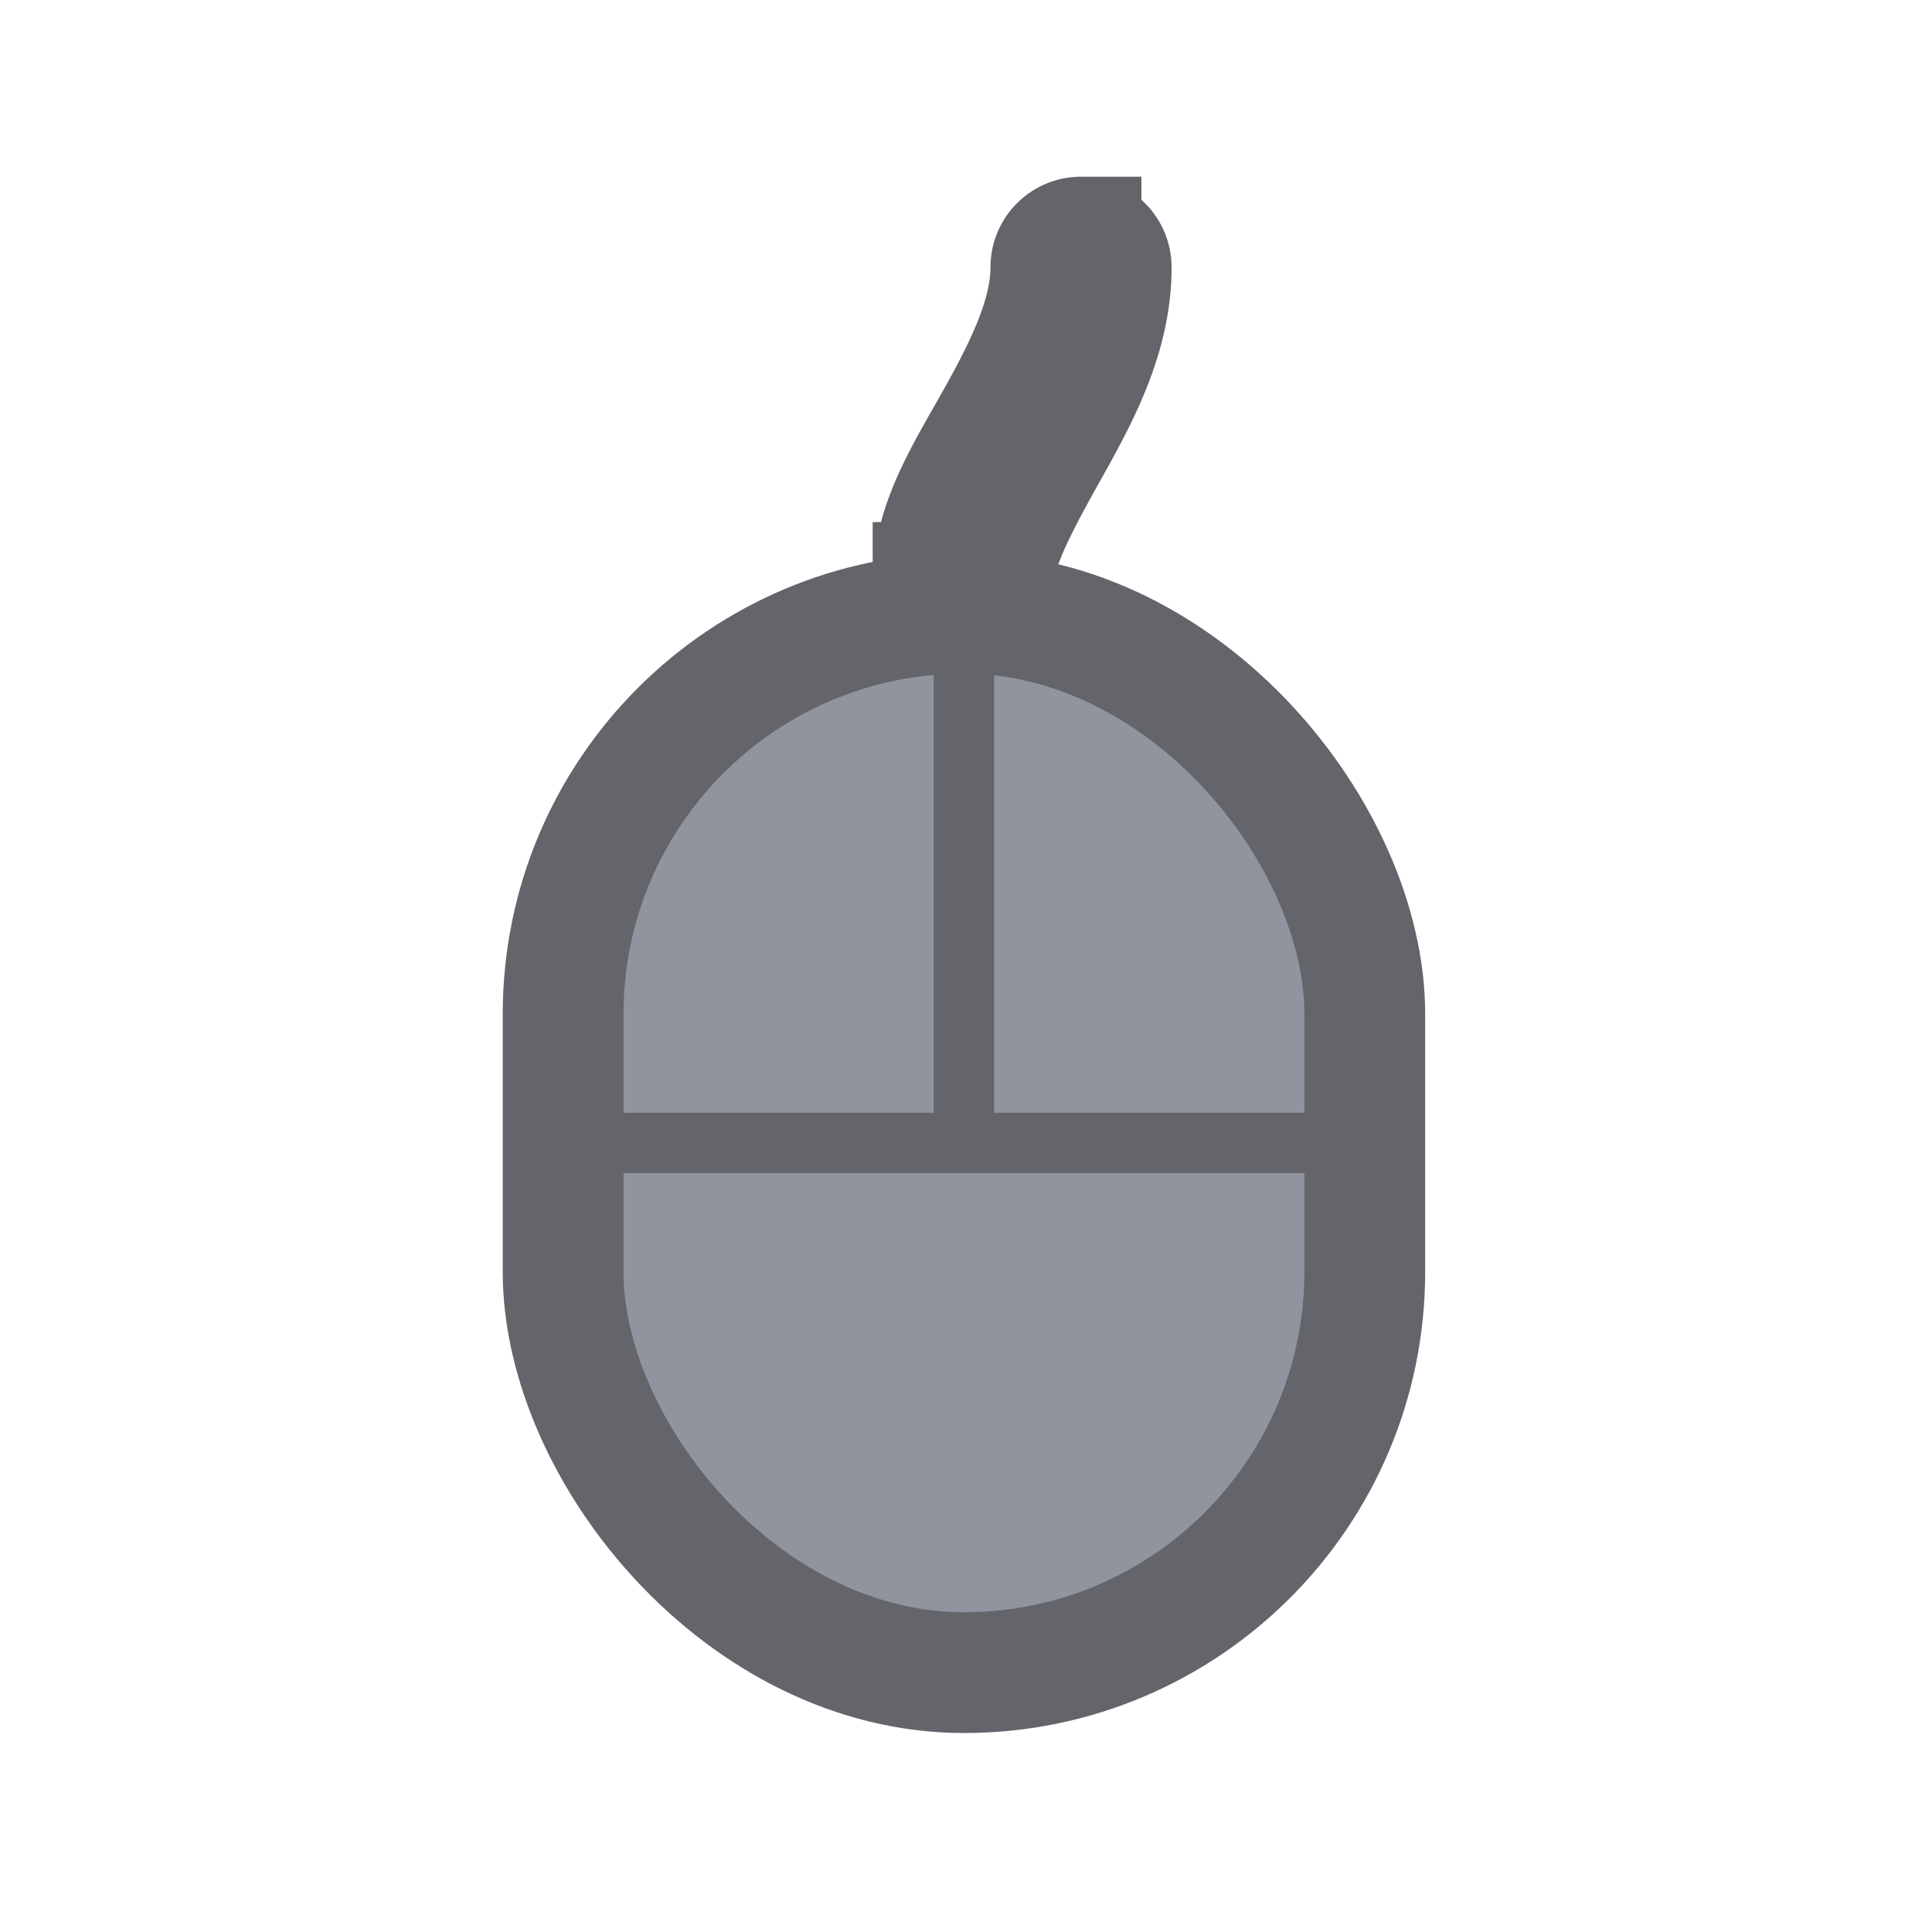 <?xml version="1.0" encoding="UTF-8" standalone="no"?>
<!-- Created with Inkscape (http://www.inkscape.org/) -->

<svg
   width="33.867mm"
   height="33.867mm"
   viewBox="0 0 33.867 33.867"
   version="1.1"
   id="svg5"
   inkscape:version="1.1.1 (3bf5ae0d25, 2021-09-20)"
   sodipodi:docname="shrimp_mouse_icon.svg"
   inkscape:export-filename="E:\shapez\shrimp_sender_icon.png"
   inkscape:export-xdpi="96"
   inkscape:export-ydpi="96"
   xmlns:inkscape="http://www.inkscape.org/namespaces/inkscape"
   xmlns:sodipodi="http://sodipodi.sourceforge.net/DTD/sodipodi-0.dtd"
   xmlns="http://www.w3.org/2000/svg"
   xmlns:svg="http://www.w3.org/2000/svg">
  <sodipodi:namedview
     id="namedview7"
     pagecolor="#505050"
     bordercolor="#eeeeee"
     borderopacity="1"
     inkscape:pageshadow="0"
     inkscape:pageopacity="0"
     inkscape:pagecheckerboard="0"
     inkscape:document-units="mm"
     showgrid="false"
     inkscape:zoom="1.2810466"
     inkscape:cx="-99.918303"
     inkscape:cy="-58.936187"
     inkscape:window-width="1920"
     inkscape:window-height="1057"
     inkscape:window-x="1072"
     inkscape:window-y="484"
     inkscape:window-maximized="1"
     inkscape:current-layer="layer1" />
  <defs
     id="defs2">
    <inkscape:path-effect
       effect="fillet_chamfer"
       id="path-effect43430"
       is_visible="true"
       lpeversion="1"
       satellites_param="F,0,0,1,0,0.529,0,1 @ F,0,0,1,0,0.529,0,1 @ F,0,0,1,0,0.529,0,1"
       unit="px"
       method="auto"
       mode="F"
       radius="2"
       chamfer_steps="1"
       flexible="false"
       use_knot_distance="true"
       apply_no_radius="true"
       apply_with_radius="true"
       only_selected="false"
       hide_knots="false" />
  </defs>
  <g
     inkscape:label="Layer 1"
     inkscape:groupmode="layer"
     id="layer1"
     transform="translate(-41.31,-49.572)">
    <path
       style="color:#000000;fill:#91949e;fill-opacity:1;stroke:#63656b;stroke-width:2.117;stroke-linecap:round;stroke-miterlimit:4;stroke-dasharray:none;stroke-opacity:1;paint-order:markers stroke fill"
       d="m 60.26,53.728 a 0.529,0.529 0 0 0 -0.529,0.529 c 0,0.856 -0.453,1.763 -0.965,2.678 -0.512,0.915 -1.1,1.82 -1.1,2.848 a 0.529,0.529 0 0 0 0.529,0.529 0.529,0.529 0 0 0 0.527,-0.529 c 0,-0.573 0.446,-1.399 0.967,-2.33 0.521,-0.931 1.1,-1.986 1.1,-3.195 a 0.529,0.529 0 0 0 -0.529,-0.529 z"
       id="path195731" />
    <g
       id="g195696"
       transform="matrix(0.81,0,0,0.81,10.61,15.36)"
       style="stroke-width:1.235">
      <rect
         style="fill:#91949e;fill-opacity:1;stroke:#63656b;stroke-width:2.614;stroke-linecap:round;stroke-linejoin:round;stroke-miterlimit:4;stroke-dasharray:none;stroke-opacity:1;paint-order:markers stroke fill"
         id="rect181384"
         width="17.349"
         height="22.926"
         x="50.088"
         y="55.509"
         rx="8.675"
         ry="8.675" />
      <path
         style="fill:none;stroke:#63656b;stroke-width:1.307;stroke-linecap:butt;stroke-linejoin:miter;stroke-miterlimit:4;stroke-dasharray:none;stroke-opacity:1"
         d="M 49.365,66.972 H 68.16"
         id="path186487" />
      <path
         style="fill:none;stroke:#63656b;stroke-width:1.307;stroke-linecap:butt;stroke-linejoin:miter;stroke-miterlimit:4;stroke-dasharray:none;stroke-opacity:1"
         d="M 58.762,55.045 V 66.869"
         id="path190268" />
    </g>
  </g>
</svg>
